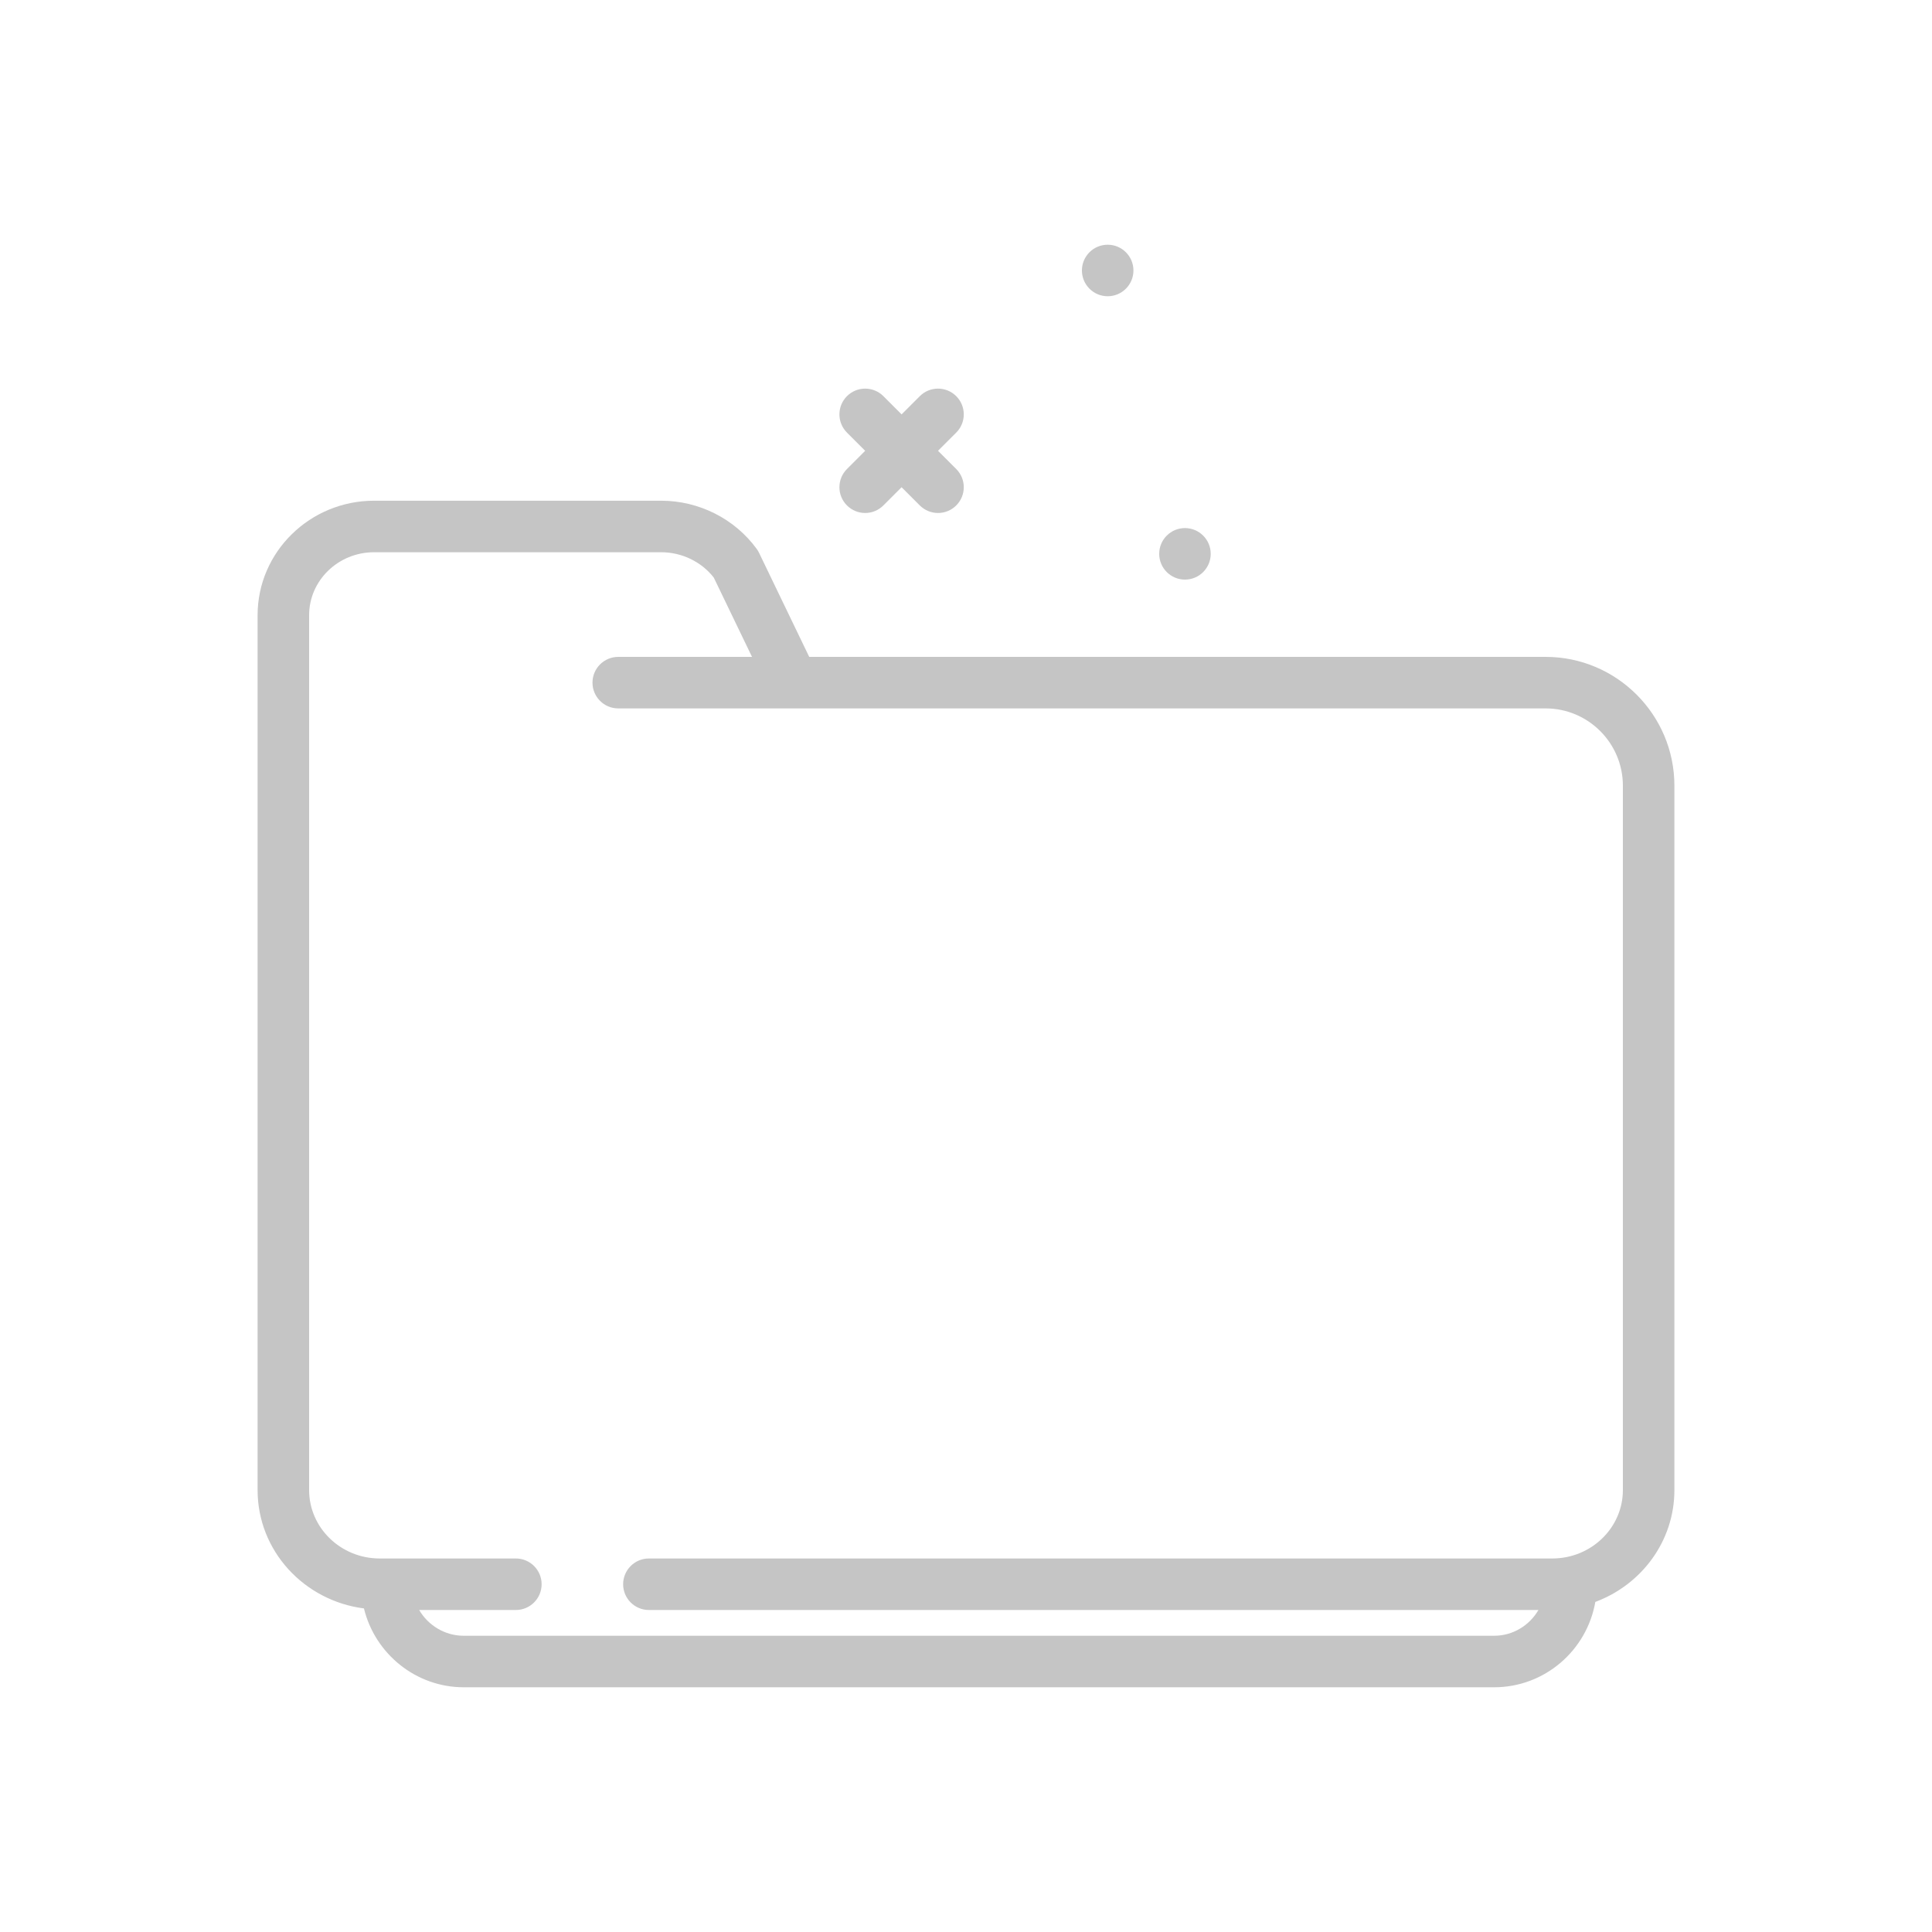 <?xml version="1.0"?>
<svg xmlns="http://www.w3.org/2000/svg" xmlns:xlink="http://www.w3.org/1999/xlink" xmlns:svgjs="http://svgjs.com/svgjs" version="1.1" width="512" height="512" x="0" y="0" viewBox="0 0 300 300" style="enable-background:new 0 0 512 512" xml:space="preserve" class=""><g><g xmlns="http://www.w3.org/2000/svg"><path d="m131.516 78.484c.781.781 1.805 1.172 2.828 1.172s2.047-.391 2.828-1.172l2.828-2.828 2.828 2.828c.781.781 1.805 1.172 2.828 1.172s2.047-.391 2.828-1.172c1.562-1.562 1.562-4.094 0-5.656l-2.828-2.828 2.828-2.828c1.562-1.562 1.562-4.094 0-5.656s-4.094-1.562-5.656 0l-2.828 2.828-2.828-2.828c-1.562-1.562-4.094-1.562-5.656 0s-1.562 4.094 0 5.656l2.828 2.828-2.828 2.828c-1.563 1.563-1.563 4.094 0 5.656z" fill="#c5c5c5" data-original="#000000" style="" class=""/><circle cx="184" cy="86" r="4" fill="#c5c5c5" data-original="#000000" style="" class=""/><circle cx="172" cy="42" r="4" fill="#c5c5c5" data-original="#000000" style="" class=""/><path d="m240 102h-114.345l-7.783-16.145c-.105-.219-.23-.428-.373-.623-3.422-4.686-8.971-7.482-14.842-7.482h-44.569c-9.975 0-18.088 7.973-18.088 17.773v135.855c0 9.446 7.224 17.187 16.514 18.379 1.721 7.065 8.086 12.243 15.486 12.243h160c7.882 0 14.411-5.741 15.722-13.254 7.155-2.665 12.278-9.417 12.278-17.367v-109.379c0-11.027-8.973-20-20-20zm12 129.379c0 5.857-4.914 10.621-10.955 10.621h-140.285c-2.209 0-4 1.791-4 4s1.791 4 4 4h138.128c-1.387 2.38-3.939 4-6.887 4h-160.001c-2.912 0-5.511-1.602-6.911-4h15.013c2.209 0 4-1.791 4-4s-1.791-4-4-4h-21.147c-6.041 0-10.955-4.764-10.955-10.621v-135.856c0-5.389 4.525-9.773 10.088-9.773h44.568c3.213 0 6.246 1.465 8.18 3.936l5.937 12.314h-20.773c-2.209 0-4 1.791-4 4s1.791 4 4 4h144c6.617 0 12 5.383 12 12z" fill="#c5c5c5" data-original="#000000" style="" class=""/></g></g></svg>
